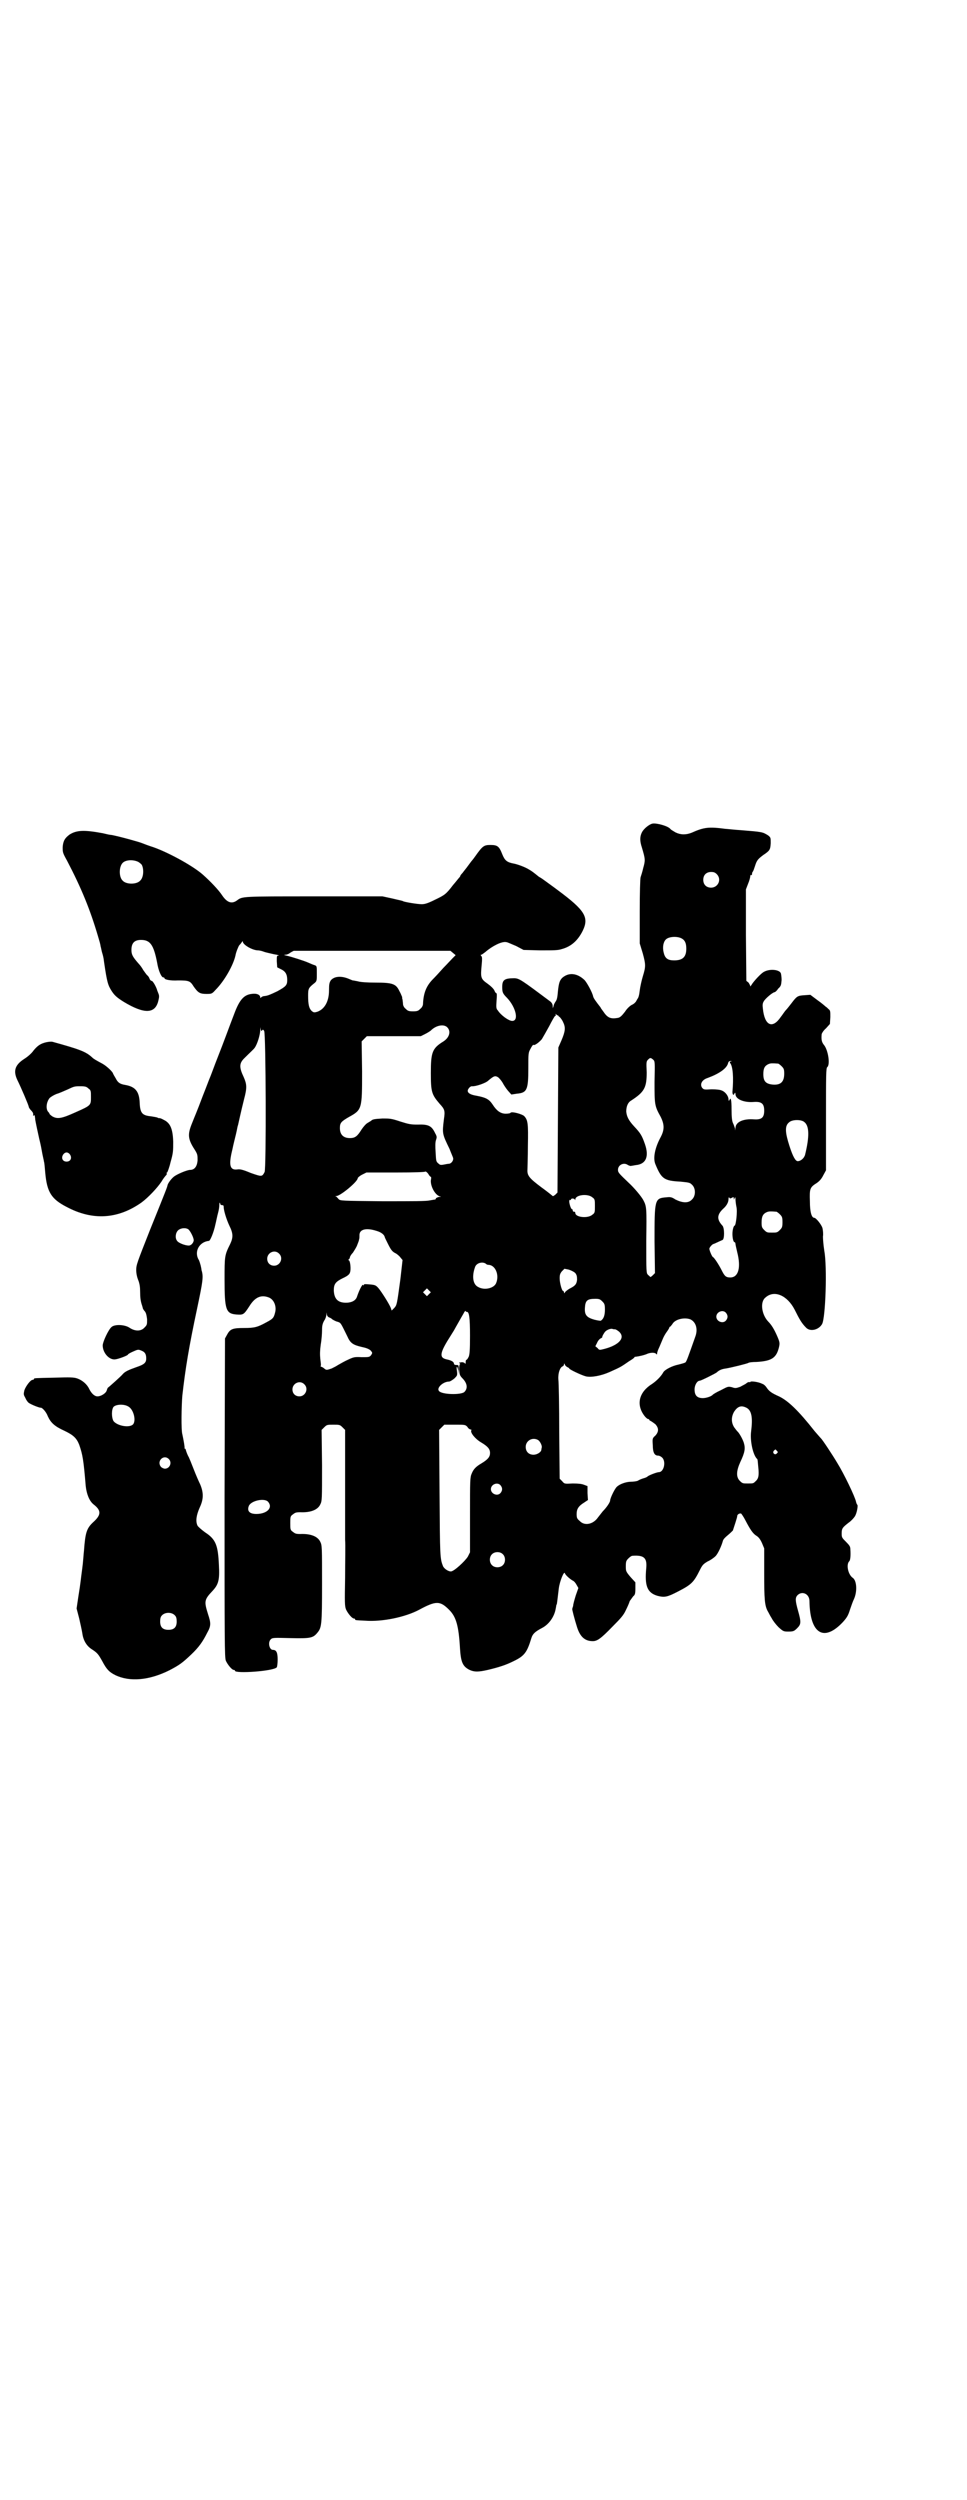 <?xml version="1.0" standalone="no"?>
<!DOCTYPE svg PUBLIC "-//W3C//DTD SVG 20010904//EN"
 "http://www.w3.org/TR/2001/REC-SVG-20010904/DTD/svg10.dtd">
<svg version="1.0" xmlns="http://www.w3.org/2000/svg"
 width="1111pt" height="2870pt" viewBox="0 0 1111 2870"
 preserveAspectRatio="xMidYMid meet">
<g transform="translate(0,2870) scale(0.5,-0.5)"
fill="#000000" stroke="none">
<path d="M1499 3849 c-8 -2 -20 -12 -24 -20 -5 -10 -5 -20 0 -35 8 -27 8 -29
3 -47 -2 -9 -5 -18 -6 -21 -1 -2 -2 -37 -2 -78 l0 -74 7 -23 c7 -26 7 -30 0
-53 -3 -10 -6 -24 -7 -32 -1 -10 -3 -17 -5 -19 -1 -2 -3 -5 -4 -7 -1 -1 -4 -5
-9 -7 -4 -2 -11 -8 -16 -16 -7 -9 -11 -13 -16 -14 -17 -3 -24 0 -34 15 -3 4
-6 8 -6 9 -11 14 -16 21 -17 25 -2 10 -15 33 -20 38 -17 16 -36 18 -51 5 -6
-6 -8 -12 -10 -31 -1 -12 -2 -19 -5 -23 -2 -3 -5 -8 -5 -11 l-2 -5 0 5 c0 4
-2 8 -6 11 -67 50 -71 53 -83 53 -22 0 -27 -4 -27 -20 0 -12 1 -15 11 -25 20
-21 28 -53 12 -53 -8 0 -26 13 -33 24 -4 4 -4 7 -3 23 1 11 1 17 -1 17 -1 0
-3 3 -4 6 -2 4 -8 10 -15 15 -17 12 -17 14 -14 46 1 11 1 16 -1 18 -2 2 -2 3
0 3 1 0 5 3 9 6 16 14 38 25 48 23 3 0 13 -5 23 -9 l17 -9 38 -1 c32 0 41 0
50 3 22 6 37 20 48 42 15 31 5 47 -57 93 -4 3 -12 9 -19 14 -7 5 -15 11 -18
13 -3 2 -7 4 -8 5 -11 9 -15 12 -22 16 -8 5 -24 11 -33 13 -17 3 -22 7 -28 22
-7 18 -11 21 -27 21 -15 0 -18 -2 -35 -26 -3 -4 -5 -7 -6 -8 -1 -1 -5 -6 -10
-13 -5 -7 -11 -14 -13 -17 -3 -3 -5 -6 -5 -6 0 -1 -1 -3 -2 -4 -2 -2 -8 -10
-15 -18 -16 -21 -19 -23 -42 -34 -16 -8 -23 -10 -30 -10 -10 0 -40 5 -43 7 -1
1 -12 3 -24 6 l-23 5 -157 0 c-166 0 -165 0 -177 -9 -12 -9 -23 -6 -35 12 -8
12 -26 31 -44 47 -25 22 -87 55 -120 65 -6 2 -14 5 -19 7 -7 3 -54 16 -71 19
-3 0 -12 2 -20 4 -43 8 -60 7 -76 -3 -11 -8 -15 -15 -16 -29 0 -12 0 -13 10
-31 33 -63 53 -112 71 -173 3 -10 6 -20 6 -23 1 -3 2 -9 3 -13 3 -10 4 -14 5
-23 7 -48 9 -54 18 -68 6 -9 11 -14 27 -24 48 -29 73 -28 80 3 2 8 2 11 0 16
-1 3 -3 7 -3 8 -2 7 -10 22 -13 21 -1 0 -3 2 -4 4 -1 3 -3 7 -6 9 -2 2 -6 8
-9 12 -2 4 -7 11 -10 14 -14 16 -17 21 -17 32 0 16 7 23 22 23 21 0 29 -11 37
-52 3 -19 10 -34 14 -34 2 0 3 -1 3 -2 0 -3 13 -6 31 -5 25 0 28 -1 36 -14 10
-14 14 -17 29 -17 12 0 13 0 21 9 21 21 41 57 46 79 1 7 7 22 9 24 1 1 3 3 5
6 2 3 3 4 3 2 0 -7 22 -20 35 -20 2 0 8 -1 13 -3 5 -2 16 -4 24 -6 8 -1 13 -3
10 -3 -4 0 -4 -1 -4 -13 l1 -14 8 -4 c11 -5 15 -12 15 -25 0 -12 -3 -15 -23
-26 -19 -9 -22 -10 -30 -11 -3 0 -6 -2 -7 -3 -2 -2 -2 -2 -2 0 0 6 -8 10 -20
8 -17 -2 -27 -13 -38 -41 -7 -18 -14 -37 -20 -53 -6 -16 -12 -32 -25 -65 -6
-16 -12 -32 -13 -34 -1 -2 -8 -21 -16 -41 -15 -40 -17 -43 -26 -66 -9 -23 -8
-34 7 -57 7 -11 7 -13 7 -25 -1 -14 -7 -22 -17 -22 -7 0 -31 -10 -38 -16 -7
-6 -13 -15 -14 -19 -1 -5 -2 -8 -40 -102 -30 -76 -32 -81 -32 -93 0 -8 2 -17
5 -24 3 -8 4 -16 4 -26 0 -13 1 -22 5 -33 0 -1 1 -3 1 -4 0 -1 2 -5 5 -8 3 -4
4 -10 5 -18 0 -12 0 -13 -6 -19 -8 -9 -22 -9 -35 0 -11 7 -34 8 -41 1 -7 -6
-20 -34 -20 -42 0 -17 15 -34 29 -32 8 1 29 9 29 11 0 1 5 4 12 7 11 5 12 5
19 2 8 -3 11 -8 11 -18 0 -10 -5 -14 -23 -20 -17 -6 -26 -10 -31 -16 -3 -4
-31 -29 -34 -31 -1 -1 -2 -4 -3 -7 -2 -6 -13 -13 -21 -13 -7 0 -14 7 -19 17
-5 11 -16 20 -27 24 -8 3 -17 3 -52 2 -47 -1 -48 -1 -48 -3 0 -1 -1 -2 -3 -2
-5 0 -16 -15 -19 -24 -2 -9 -2 -10 2 -17 2 -5 5 -9 7 -11 4 -4 27 -13 29 -12
3 0 12 -9 16 -20 7 -15 16 -23 38 -33 21 -10 28 -17 34 -32 8 -23 10 -35 15
-95 2 -18 8 -34 18 -42 18 -14 18 -24 -1 -41 -15 -14 -18 -24 -21 -65 -1 -8
-2 -27 -4 -41 -4 -29 -3 -28 -9 -65 l-4 -27 6 -23 c3 -13 6 -27 7 -33 2 -16 9
-29 21 -37 14 -9 16 -12 25 -28 10 -19 16 -25 30 -32 33 -16 78 -12 124 11 23
12 30 17 50 36 18 17 27 30 37 50 9 16 9 22 2 43 -9 29 -9 33 10 53 14 15 17
25 15 60 -2 45 -7 59 -32 75 -8 6 -15 12 -17 15 -5 10 -3 24 5 42 9 19 9 34 1
53 -3 6 -10 22 -15 35 -5 13 -10 25 -11 27 -3 5 -6 13 -7 17 0 1 -1 3 -2 3 -1
0 -1 0 -1 1 1 1 -2 18 -5 32 -3 9 -2 66 0 89 7 62 15 111 34 200 13 62 15 73
10 88 0 2 -1 7 -2 11 -1 4 -3 10 -4 12 -12 19 1 42 23 44 3 0 11 19 15 38 2 8
4 19 6 26 2 7 3 15 3 19 0 5 1 6 2 3 0 -3 2 -4 5 -4 2 0 3 -1 3 -4 0 -8 6 -28
13 -43 9 -18 9 -27 2 -42 -13 -26 -13 -28 -13 -81 0 -70 3 -79 27 -81 16 -1
17 -1 30 19 13 21 27 27 45 20 12 -5 18 -21 14 -35 -3 -12 -5 -14 -20 -22 -20
-11 -27 -13 -51 -13 -26 0 -32 -2 -39 -15 l-5 -9 -1 -366 c0 -330 0 -367 3
-374 4 -9 14 -21 18 -21 2 0 3 -1 3 -2 0 -7 89 -1 96 8 1 2 2 9 2 18 0 16 -3
22 -11 22 -8 0 -12 17 -5 24 4 4 6 4 45 3 46 -1 52 0 62 12 10 12 11 17 11
113 0 84 0 88 -4 96 -6 13 -23 19 -46 18 -10 0 -12 1 -17 5 -6 4 -6 6 -6 20 0
14 0 16 6 20 5 4 7 5 17 5 23 -1 40 5 46 18 4 8 4 11 4 90 l-1 81 6 6 c6 6 7
6 21 6 14 0 15 0 21 -6 l6 -6 0 -115 c0 -63 0 -125 0 -137 1 -12 0 -51 0 -87
-1 -57 -1 -65 2 -73 4 -9 14 -21 18 -21 2 0 3 -1 3 -2 0 -2 1 -2 23 -3 39 -3
92 8 124 25 39 21 48 21 69 0 16 -16 22 -36 25 -89 2 -31 6 -41 22 -49 11 -5
20 -5 42 0 25 6 41 11 59 20 25 12 31 20 41 53 3 10 9 15 24 23 16 8 29 26 32
45 1 4 1 8 2 9 1 1 2 13 5 37 2 16 12 41 14 35 1 -4 11 -13 18 -17 3 -1 7 -6
9 -10 l4 -7 -6 -17 c-3 -10 -6 -20 -6 -24 -1 -3 -2 -6 -2 -7 -1 0 5 -23 11
-42 7 -22 18 -32 36 -32 10 0 18 5 46 34 19 19 25 26 30 37 4 8 8 17 9 21 2 3
6 8 8 11 4 3 5 6 5 18 l0 14 -11 12 c-11 13 -11 14 -11 25 0 11 1 13 6 18 3 3
7 6 9 6 27 2 34 -5 32 -28 -4 -41 2 -57 26 -64 16 -4 22 -3 47 10 31 16 36 21
50 49 6 12 8 14 18 20 7 3 15 9 18 12 6 6 14 24 17 35 1 4 5 8 11 13 5 4 10 9
12 11 2 6 10 30 10 33 0 4 5 7 9 6 1 -1 6 -8 10 -16 11 -21 17 -30 25 -35 5
-3 9 -8 13 -17 l5 -12 0 -57 c0 -59 1 -74 8 -87 2 -3 5 -10 9 -16 3 -6 10 -15
16 -21 11 -10 12 -10 23 -10 11 0 13 1 20 8 9 9 9 14 2 39 -7 25 -7 31 -1 37
11 10 27 2 27 -14 1 -75 33 -95 77 -48 9 10 12 15 16 28 3 9 7 20 9 24 8 17 7
42 -2 49 -11 7 -16 30 -9 38 3 2 4 13 3 28 0 6 -2 9 -10 17 -9 9 -10 10 -10
19 0 12 2 14 16 25 6 4 12 11 14 14 5 7 8 26 6 27 -1 1 -2 3 -3 7 -2 11 -28
65 -43 89 -10 17 -35 55 -38 57 -1 1 -7 8 -14 16 -37 47 -61 70 -82 80 -18 8
-23 12 -29 21 -2 3 -6 7 -10 8 -7 4 -27 7 -27 4 0 -1 -1 -1 -2 0 -2 0 -5 -1
-7 -3 -2 -2 -9 -5 -14 -8 -9 -3 -11 -4 -19 -1 -9 2 -9 2 -26 -7 -9 -4 -17 -9
-18 -10 -3 -4 -15 -8 -23 -8 -13 0 -19 6 -19 20 0 10 6 20 12 20 3 0 35 16 39
19 5 5 12 8 21 9 12 2 49 11 52 13 1 1 9 2 18 2 35 2 46 9 52 34 2 9 2 11 -4
25 -7 16 -13 26 -21 34 -15 16 -19 45 -6 55 20 18 50 5 67 -28 11 -22 16 -31
26 -41 9 -10 29 -6 37 8 8 14 12 132 5 169 -2 13 -3 26 -3 32 1 6 0 14 -1 19
-2 8 -15 24 -19 24 -6 0 -10 13 -10 38 -1 29 0 32 16 42 7 5 11 10 15 18 l6
11 0 117 c0 102 0 118 3 120 7 6 2 38 -7 50 -6 7 -7 13 -6 25 0 2 4 9 10 14
l9 10 1 16 c0 13 0 15 -4 18 -2 2 -5 5 -7 6 -1 1 -9 8 -19 15 l-16 12 -14 -1
c-15 -1 -17 -2 -29 -18 -4 -5 -10 -13 -13 -16 -3 -3 -8 -11 -12 -16 -19 -28
-37 -20 -41 19 -1 8 -1 12 2 17 4 7 21 21 25 21 1 0 5 3 8 8 7 6 7 9 8 20 0 6
-1 14 -2 16 -4 8 -25 10 -38 3 -7 -3 -25 -23 -29 -30 -2 -3 -3 -5 -3 -3 0 1
-2 5 -4 8 l-5 4 -1 105 0 105 5 13 c3 7 5 15 5 17 0 2 1 4 2 3 1 -1 2 0 2 2 0
3 1 5 2 6 1 1 3 7 5 13 4 13 7 16 19 25 15 10 16 12 17 27 0 13 0 13 -6 18
-13 8 -13 8 -63 12 -16 1 -32 3 -35 3 -38 5 -49 4 -78 -9 -13 -5 -25 -5 -37 1
-5 3 -10 6 -11 7 -4 7 -32 15 -42 13z m-1181 -88 c3 -2 7 -5 8 -7 5 -10 4 -29
-4 -36 -8 -9 -32 -9 -40 0 -9 8 -9 32 0 41 7 7 24 8 36 2z m1329 -28 c12 -12
3 -31 -13 -31 -11 0 -18 7 -18 18 0 11 7 18 18 18 6 0 9 -1 13 -5z m-80 -148
c7 -4 10 -11 10 -23 0 -19 -8 -27 -28 -27 -15 0 -21 5 -24 18 -3 12 -1 24 5
30 7 7 27 8 37 2z m-526 -33 l6 -5 -7 -7 c-4 -4 -13 -14 -21 -22 -7 -8 -19
-21 -26 -28 -14 -15 -20 -31 -21 -55 0 -3 -2 -8 -6 -11 -5 -5 -7 -6 -17 -6
-10 0 -12 1 -17 6 -4 3 -6 8 -6 11 0 3 -1 8 -1 10 -1 2 -1 5 -1 6 -1 2 -3 8
-6 13 -8 17 -15 20 -55 20 -18 0 -35 1 -41 3 -6 1 -10 2 -10 2 0 -1 -4 1 -9 3
-18 8 -35 7 -43 -3 -3 -5 -4 -8 -4 -23 0 -25 -10 -43 -27 -49 -7 -2 -8 -2 -13
2 -6 6 -8 15 -8 35 0 17 1 18 16 30 4 4 4 6 4 21 0 17 0 17 -5 19 -4 1 -10 4
-15 6 -9 4 -37 13 -50 16 -6 1 -6 2 -2 2 3 0 8 2 10 4 3 2 7 4 9 5 2 0 84 0
182 0 l178 0 6 -5z m242 -143 c0 1 1 0 0 0 -1 -1 1 -3 3 -4 2 -2 6 -7 8 -12 6
-12 5 -21 -4 -42 l-7 -16 -1 -166 -1 -167 -5 -5 c-4 -3 -6 -4 -6 -3 0 0 -12
10 -26 20 -28 21 -33 27 -32 41 0 5 1 29 1 55 1 50 0 58 -8 67 -4 5 -30 12
-32 8 0 -1 -5 -2 -11 -2 -12 0 -21 7 -30 21 -8 12 -15 16 -36 20 -19 3 -25 9
-19 17 2 3 5 5 7 5 8 -1 32 7 38 13 12 10 15 12 22 8 3 -2 8 -8 11 -13 2 -4 7
-12 12 -18 l8 -9 13 2 c23 2 26 9 26 58 0 35 0 36 5 45 3 6 6 10 7 9 2 -2 12
5 19 13 3 5 11 19 17 30 6 12 12 22 13 23 2 1 3 2 2 3 -1 2 -1 3 1 1 2 -2 4
-3 5 -2z m-256 -27 c10 -9 6 -24 -8 -33 -26 -16 -29 -25 -29 -73 0 -43 2 -49
20 -70 12 -13 13 -16 10 -36 -4 -33 -4 -33 13 -68 3 -8 7 -17 8 -20 2 -6 -4
-14 -10 -14 -2 0 -7 -1 -12 -2 -6 -1 -8 -1 -12 3 -5 4 -5 6 -6 25 -1 14 -1 24
1 29 2 6 2 8 -2 15 -8 17 -15 21 -41 20 -15 0 -20 1 -39 7 -21 7 -24 7 -41 7
-19 -1 -23 -2 -26 -5 -1 -1 -5 -3 -8 -5 -4 -2 -10 -9 -14 -15 -10 -16 -15 -20
-27 -20 -15 0 -23 8 -23 23 0 12 3 15 20 25 31 17 31 18 31 105 l-1 69 6 6 6
6 62 0 62 0 10 5 c6 3 12 7 13 8 12 12 29 15 37 8z m-425 -8 c2 3 3 2 5 -1 4
-5 5 -316 1 -324 -6 -11 -6 -11 -32 -2 -19 8 -25 9 -31 8 -17 -2 -20 10 -11
46 2 10 5 22 6 26 1 4 3 12 4 17 1 5 2 11 3 13 1 4 6 28 14 60 7 26 6 34 -1
50 -11 23 -10 32 1 43 13 13 22 21 24 24 6 8 13 30 13 42 1 7 1 7 1 1 1 -4 2
-5 3 -3z m899 -67 c4 -4 4 -5 3 -51 0 -52 0 -55 14 -80 9 -18 9 -30 0 -47 -13
-24 -18 -48 -12 -62 14 -34 20 -38 58 -40 19 -2 21 -2 26 -7 9 -8 9 -26 0 -34
-8 -9 -22 -8 -38 0 -9 6 -12 6 -21 5 -27 -2 -27 -5 -27 -101 l1 -73 -5 -5 c-3
-3 -5 -4 -6 -4 0 1 -3 3 -5 5 -4 4 -4 6 -4 78 1 76 1 79 -7 94 -5 9 -21 28
-33 39 -23 22 -25 24 -25 30 0 12 14 18 23 11 2 -1 5 -2 6 -2 1 0 6 1 12 2 23
2 31 19 21 48 -7 20 -10 25 -25 41 -13 14 -17 23 -18 34 0 12 4 21 11 25 31
20 36 30 36 65 -1 23 -1 25 3 29 5 5 6 5 12 0z m178 -4 c-2 -1 -3 -2 -1 -4 6
-8 8 -33 5 -66 0 -7 3 -9 5 -3 1 2 2 1 2 -2 0 -12 20 -20 43 -18 17 1 23 -4
23 -20 0 -16 -6 -21 -23 -20 -25 2 -43 -6 -43 -20 -1 -7 -1 -7 -1 -1 -1 3 -3
9 -5 13 -2 5 -3 13 -3 31 0 23 -2 29 -5 21 -1 -2 -2 -2 -2 2 0 7 -7 17 -15 20
-4 2 -12 3 -24 3 -17 -1 -18 -1 -22 4 -5 8 0 18 13 22 27 10 44 22 47 34 1 4
3 5 6 5 3 0 3 -1 0 -1z m109 -5 c1 0 5 -3 8 -6 5 -5 6 -7 6 -17 0 -20 -9 -27
-28 -25 -15 2 -20 8 -20 24 0 13 3 19 12 23 5 2 8 2 22 1z m60 -134 c12 -9 12
-34 2 -75 -2 -8 -10 -15 -17 -15 -5 0 -11 10 -19 35 -10 31 -11 46 -1 54 7 7
28 7 35 1z m-858 -126 c1 0 1 -4 0 -8 -1 -14 10 -34 21 -37 3 0 3 -1 -1 -1 -3
0 -7 -2 -8 -3 -1 -2 -2 -4 -2 -3 -1 0 -6 -1 -12 -2 -8 -2 -38 -2 -109 -2 -96
1 -97 1 -101 5 -2 2 -4 5 -6 6 -2 0 -2 1 1 1 9 0 49 33 49 41 0 1 4 5 10 8
l10 5 67 0 c46 0 67 1 68 2 1 1 4 -1 7 -5 2 -4 5 -7 6 -7z m371 -47 c6 -4 6
-6 6 -20 0 -14 0 -16 -6 -20 -10 -9 -39 -6 -39 4 0 2 -1 3 -3 3 -2 0 -3 1 -3
3 0 2 -1 3 -2 3 -2 0 -6 12 -6 18 0 2 1 4 2 3 1 -1 2 0 2 1 0 3 7 3 9 0 0 -2
1 -2 1 0 0 11 29 14 39 5z m321 -1 c3 2 4 2 4 -1 0 -4 0 -4 2 0 1 3 2 3 2 -2
0 -4 1 -12 2 -17 3 -11 -1 -44 -4 -44 -2 0 -5 -9 -5 -19 0 -9 2 -19 5 -19 1 0
2 -2 2 -4 0 -2 2 -10 4 -19 9 -35 3 -58 -16 -58 -10 0 -13 3 -20 17 -6 12 -17
29 -20 30 -2 1 -8 15 -8 19 0 3 7 11 10 11 0 0 5 2 9 4 4 2 9 4 11 5 5 1 5 28
0 33 -13 14 -13 25 2 39 8 7 12 15 12 22 0 4 1 5 2 3 1 -2 2 -2 6 0z m102 -32
c1 0 5 -3 8 -6 5 -5 6 -7 6 -18 0 -11 -1 -13 -6 -18 -6 -6 -7 -6 -18 -6 -11 0
-12 0 -18 6 -5 5 -6 7 -6 17 0 14 3 20 12 24 5 2 8 2 22 1z m-1352 -40 c4 -2
12 -17 13 -24 1 -4 -3 -11 -8 -13 -5 -3 -26 4 -30 10 -5 6 -4 18 2 24 5 5 16
7 23 3z m433 -4 c11 -3 18 -9 19 -14 0 -1 3 -7 7 -15 7 -14 10 -19 19 -23 3
-2 8 -6 10 -9 l5 -6 -5 -44 c-8 -59 -8 -59 -14 -66 l-6 -6 -2 6 c-4 10 -22 38
-28 45 -6 7 -8 8 -20 9 -11 1 -14 1 -14 -1 0 -2 0 -2 -2 0 -1 2 -8 -10 -14
-28 -3 -8 -12 -13 -25 -13 -19 0 -27 9 -28 28 0 15 4 20 20 28 11 5 16 9 17
13 3 6 1 26 -2 28 -2 1 -2 2 0 3 1 1 2 3 2 4 0 2 3 7 7 11 3 5 8 12 10 18 2 5
4 10 4 12 1 2 1 6 1 9 -1 14 14 19 39 11z m-224 -52 c11 -10 3 -28 -11 -28 -9
0 -16 6 -16 16 0 14 17 22 27 12z m476 -24 c1 -1 3 -2 5 -2 16 0 26 -23 18
-42 -5 -12 -27 -17 -41 -9 -13 6 -15 26 -7 47 4 9 18 12 25 6z m205 -21 c3 -4
4 -7 4 -15 -1 -10 -4 -14 -16 -20 -4 -2 -9 -6 -11 -8 -2 -4 -3 -4 -3 -1 0 1
-1 3 -2 3 -3 0 -8 19 -8 29 0 8 1 11 5 16 l6 6 10 -2 c6 -2 12 -5 15 -8z
m-336 -48 l-5 -5 -4 4 -5 5 4 4 5 5 4 -4 5 -5 -4 -4z m398 -17 c5 -5 6 -7 6
-19 0 -13 -3 -21 -9 -25 0 -1 -7 0 -15 2 -18 5 -23 11 -22 27 1 17 5 21 24 21
9 0 11 -1 16 -6z m-311 -24 c5 0 7 -13 7 -55 0 -34 -1 -43 -3 -48 -2 -4 -4 -7
-5 -7 -1 0 -2 -2 -2 -5 0 -5 0 -5 -3 -2 -2 1 -5 2 -8 1 -4 0 -5 -1 -3 -2 2 -1
2 -2 1 -2 -1 0 -2 -5 -2 -12 1 -12 1 -14 9 -22 10 -11 11 -22 3 -30 -8 -7 -51
-6 -58 2 -7 7 9 22 23 22 2 0 7 3 12 7 7 7 7 7 6 17 -1 5 -1 10 0 10 1 0 2 -4
3 -9 0 -10 0 -10 1 2 0 11 0 11 -5 11 -4 0 -6 1 -6 4 -1 4 -7 7 -17 9 -18 4
-15 16 10 55 3 5 7 11 8 13 1 2 5 9 9 16 4 7 9 16 12 21 2 4 4 7 5 6 0 -1 1
-2 3 -2z m595 -2 c5 -6 5 -12 0 -18 -7 -8 -22 -2 -22 9 0 11 15 17 22 9z
m-911 -11 c2 -1 5 -2 5 -3 1 -1 6 -4 11 -6 11 -3 9 -2 25 -34 7 -16 13 -20 35
-25 10 -2 16 -5 19 -8 4 -5 4 -5 1 -10 -4 -5 -5 -5 -22 -5 -18 1 -19 0 -36 -8
-10 -5 -18 -10 -20 -11 -1 -1 -7 -4 -13 -7 -12 -4 -12 -4 -17 0 -2 2 -6 4 -7
4 -1 0 -2 1 -1 2 1 1 0 8 -1 16 -1 10 -1 18 1 33 2 11 3 26 3 33 0 10 1 15 5
22 3 4 5 11 5 14 l1 5 0 -5 c1 -4 3 -6 6 -7z m829 -4 c13 -6 18 -22 12 -39
-17 -48 -20 -57 -23 -60 -1 -1 -8 -3 -16 -5 -15 -3 -32 -12 -35 -18 -5 -9 -15
-19 -25 -26 -31 -19 -38 -48 -18 -74 3 -4 7 -7 8 -7 2 0 3 -1 3 -2 0 -1 2 -2
4 -3 2 -1 6 -4 10 -7 8 -9 8 -17 0 -26 -7 -6 -7 -7 -6 -22 0 -17 4 -24 12 -24
3 0 7 -2 10 -5 9 -10 3 -33 -8 -33 -5 0 -25 -8 -26 -10 -1 -1 -5 -3 -9 -4 -4
-1 -11 -4 -14 -6 -3 -1 -10 -2 -15 -2 -11 0 -26 -5 -33 -12 -5 -5 -15 -26 -15
-31 0 -4 -8 -16 -17 -25 -3 -4 -8 -10 -11 -14 -11 -16 -31 -20 -42 -8 -6 5 -7
7 -7 16 0 11 4 18 17 26 l9 6 -1 16 0 16 -8 3 c-5 2 -12 3 -26 3 -19 -1 -19
-1 -24 5 l-6 6 -1 107 c0 59 -1 113 -2 121 -1 15 4 28 10 30 2 1 3 3 3 5 0 2
1 2 2 -1 1 -3 4 -5 6 -6 2 -1 4 -2 4 -3 0 -2 27 -15 38 -18 12 -3 35 1 55 10
27 12 26 12 45 25 7 4 12 8 12 9 0 1 1 1 3 1 8 1 21 4 27 7 8 3 18 3 20 -1 1
-1 2 -1 2 2 0 2 2 8 5 14 2 5 6 14 8 19 2 5 6 12 9 16 3 4 6 9 6 10 0 1 1 2 2
2 0 0 3 3 5 6 6 11 27 16 41 11z m-173 -23 c2 0 5 -2 9 -5 16 -14 1 -31 -33
-40 -12 -3 -12 -3 -16 2 l-5 4 4 8 c2 5 6 9 8 10 2 1 4 2 4 3 -1 1 4 10 7 13
4 4 12 7 16 6 2 -1 5 -1 6 -1z m-714 -126 c11 -10 3 -28 -11 -28 -9 0 -16 6
-16 16 0 14 17 22 27 12z m-403 -52 c11 -7 17 -31 10 -40 -8 -9 -36 -4 -45 7
-5 8 -5 27 0 33 6 6 25 7 35 0z m1419 -2 c12 -6 15 -22 11 -54 -3 -21 4 -55
14 -64 1 -1 1 -3 3 -25 1 -16 -1 -21 -8 -27 -4 -4 -5 -4 -17 -4 -11 0 -12 0
-18 6 -9 9 -8 23 1 43 11 23 12 32 8 45 -3 9 -11 23 -15 26 -1 1 -4 5 -7 9 -7
11 -7 24 0 36 8 12 16 15 28 9z m-641 -44 c2 -4 6 -6 7 -6 2 0 3 -1 2 -2 -3
-5 9 -20 23 -28 15 -9 20 -15 20 -24 0 -9 -5 -15 -20 -24 -12 -7 -18 -13 -22
-23 -4 -9 -4 -15 -4 -95 l0 -86 -5 -10 c-7 -11 -32 -34 -39 -34 -6 0 -15 6
-18 12 -7 18 -7 21 -8 167 l-1 146 6 6 6 6 24 0 c24 0 24 0 29 -5z m162 -30
c4 -2 9 -11 9 -16 0 -2 -1 -4 -1 -6 0 -6 -10 -12 -18 -12 -11 0 -18 7 -18 18
0 14 15 23 28 16z m549 -25 c3 -3 3 -3 0 -6 -4 -5 -11 1 -7 6 4 4 4 4 7 0z
m-1397 -19 c8 -8 2 -22 -9 -22 -3 0 -7 2 -9 4 -11 13 6 30 18 18z m762 -60 c5
-6 5 -12 0 -18 -7 -8 -22 -2 -22 9 0 11 15 17 22 9z m-534 -38 c12 -14 -3 -28
-27 -28 -16 0 -22 7 -17 19 6 12 36 18 44 9z m539 -120 c7 -6 7 -19 1 -25 -6
-7 -19 -7 -25 -1 -7 6 -7 19 -1 25 6 7 19 7 25 1z m-753 -141 c3 -3 4 -7 4
-14 0 -13 -6 -19 -19 -19 -13 0 -19 6 -19 19 0 7 1 11 4 14 7 8 23 8 30 0z"/>
<path d="M106 3347 c-13 -3 -20 -8 -29 -19 -4 -6 -13 -14 -21 -19 -22 -14 -26
-28 -16 -49 8 -16 26 -58 26 -61 0 -1 2 -5 5 -8 5 -5 6 -8 5 -12 0 -1 1 -1 2
0 1 1 2 0 2 -1 0 -2 1 -6 1 -9 1 -6 6 -30 9 -43 1 -4 4 -16 6 -28 2 -12 5 -23
5 -25 1 -2 2 -14 3 -26 4 -44 14 -60 49 -78 60 -32 118 -28 172 10 15 11 36
33 46 48 4 7 9 13 10 14 2 2 3 4 2 5 -1 1 0 2 1 2 1 1 5 11 8 24 6 21 6 25 6
47 -1 30 -7 43 -22 50 -5 3 -9 4 -10 4 0 -1 -2 0 -4 1 -2 1 -9 2 -15 3 -20 2
-25 7 -26 31 -1 26 -10 37 -33 41 -12 2 -17 5 -22 15 -3 5 -6 10 -7 13 -4 6
-15 16 -24 21 -15 8 -20 11 -23 14 -15 14 -30 19 -91 36 -4 1 -10 0 -15 -1z
m97 -106 c6 -4 6 -6 6 -20 0 -19 0 -19 -36 -35 -31 -14 -41 -16 -53 -9 -3 2
-6 5 -6 5 0 1 -1 3 -3 5 -6 6 -5 22 3 32 2 2 8 6 15 9 7 2 18 7 25 10 17 8 17
8 31 8 11 0 14 -1 18 -5z m-42 -152 c5 -8 1 -16 -8 -16 -9 0 -13 8 -8 16 2 3
5 5 8 5 3 0 6 -2 8 -5z"/>
</g>
</svg>
